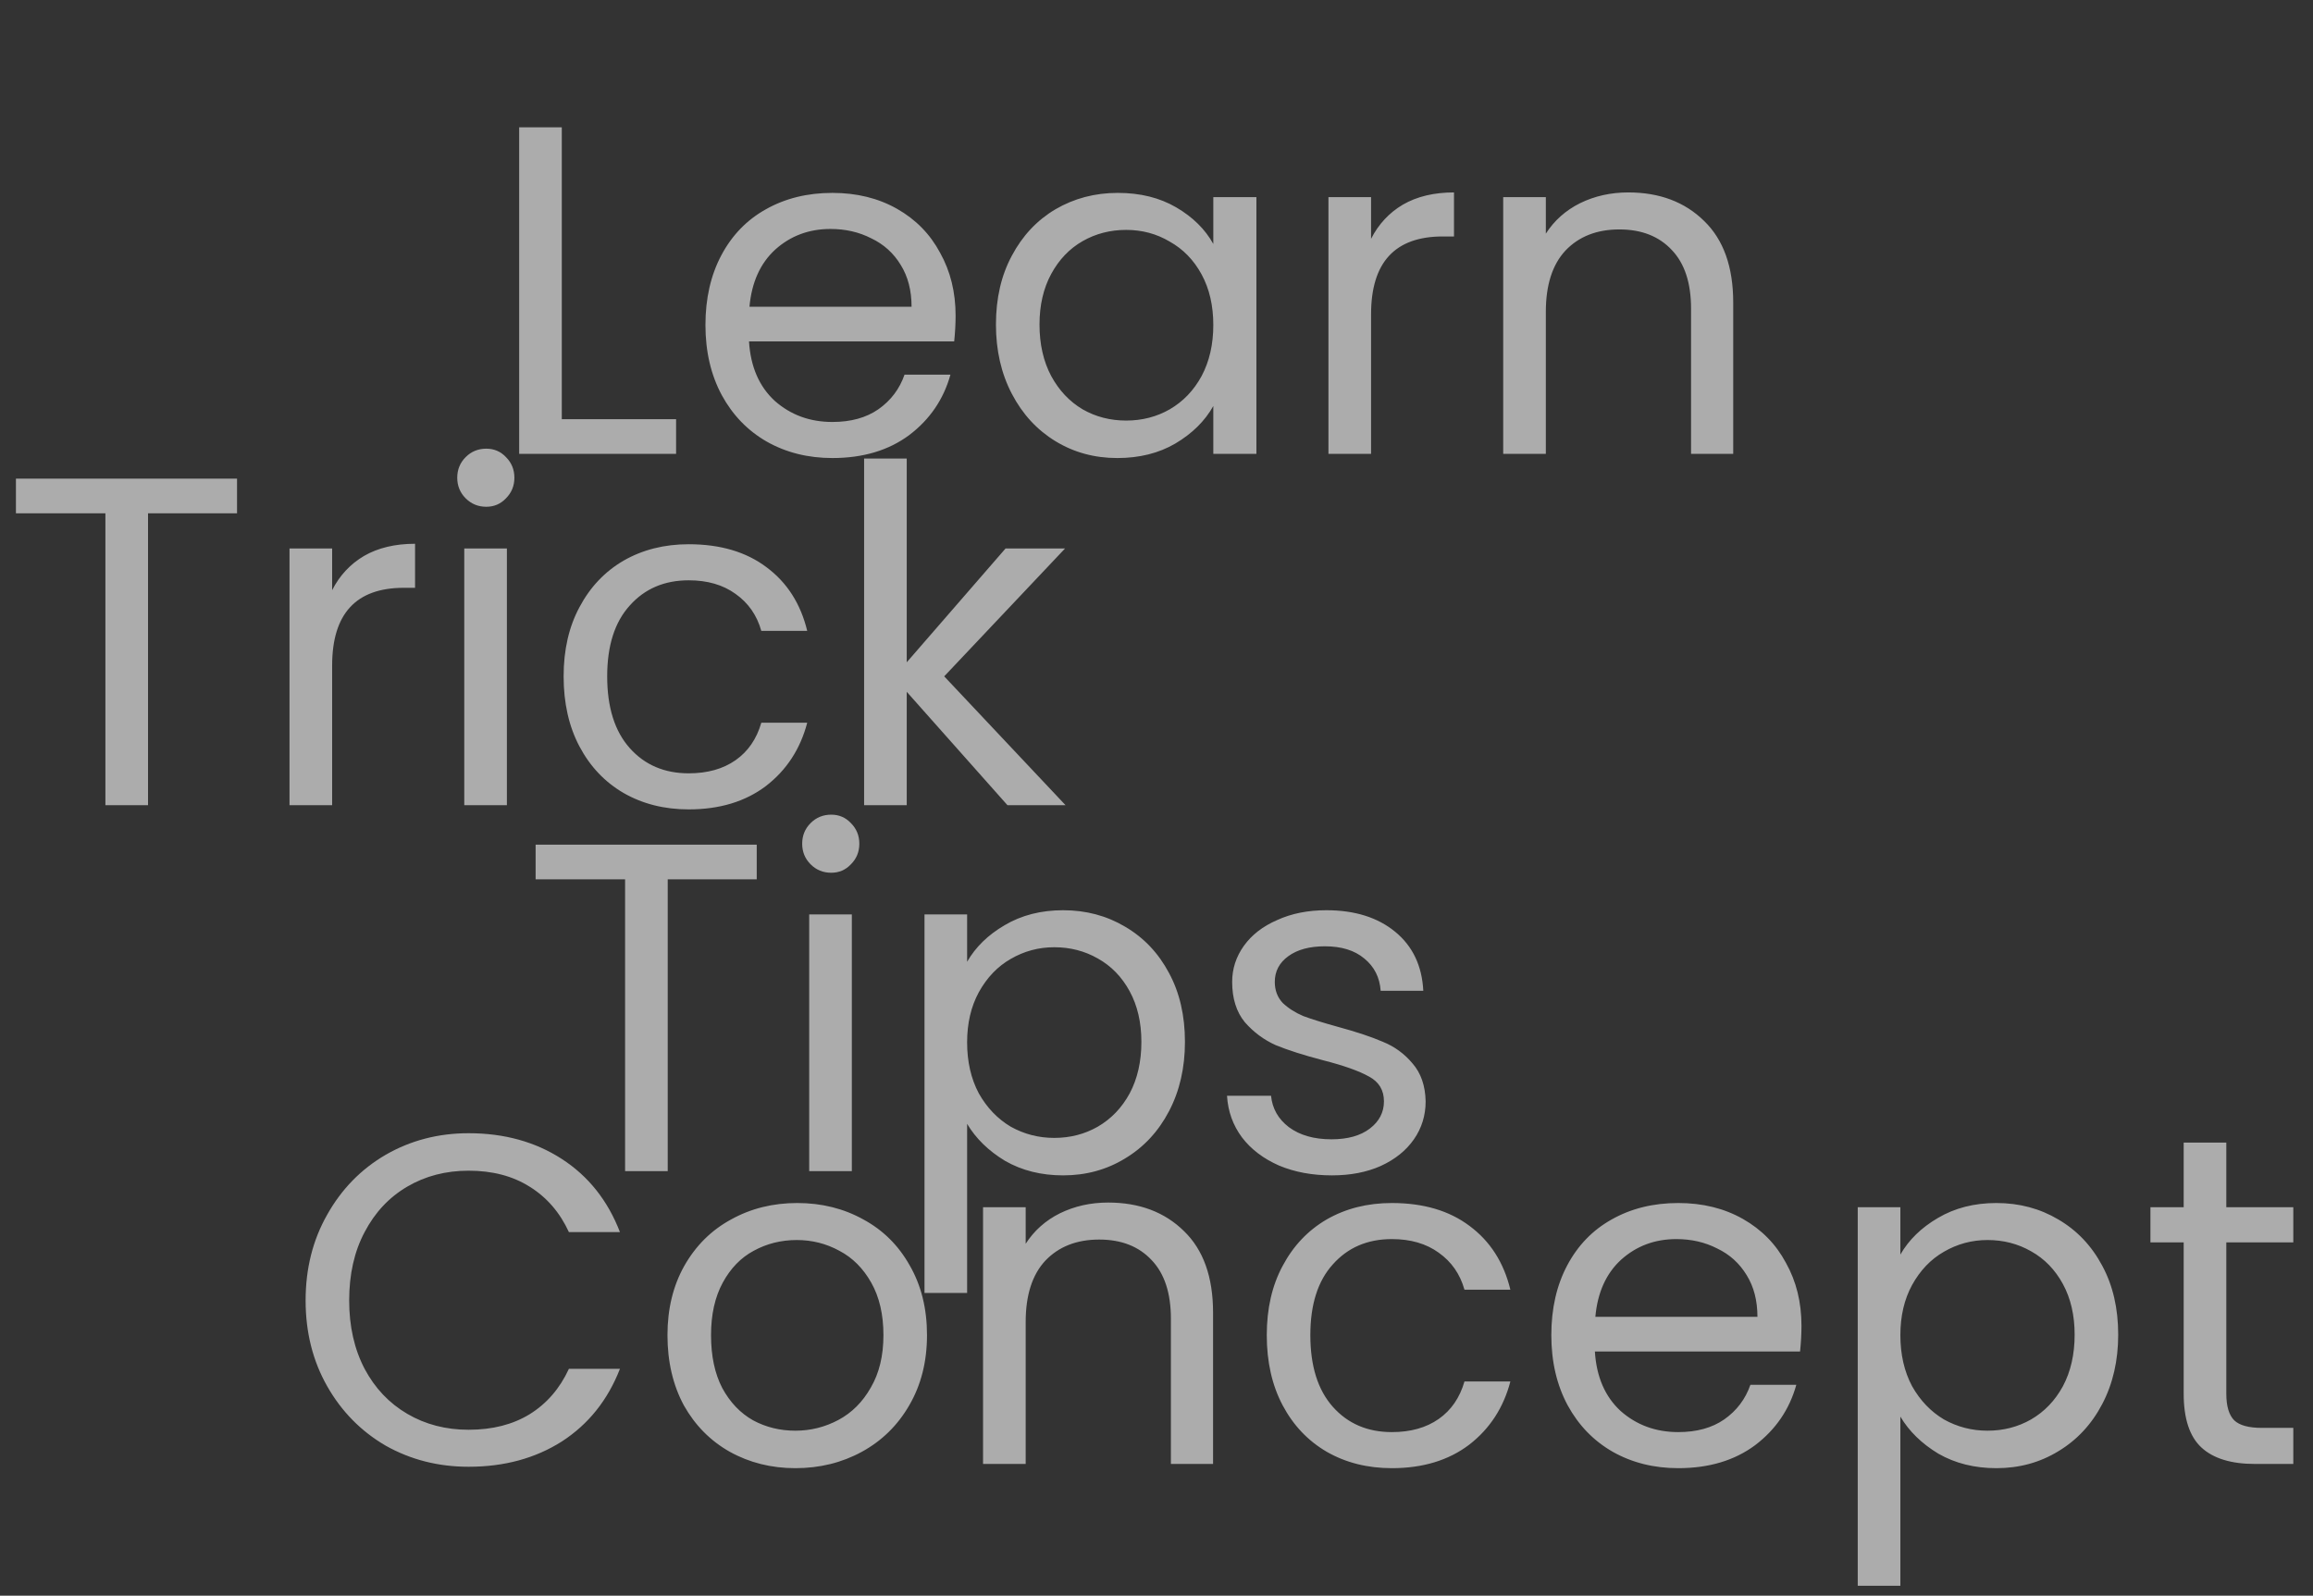 <svg width="316" height="218" viewBox="0 0 316 218" fill="none" xmlns="http://www.w3.org/2000/svg">
<rect x="0" y="0" width="316" height="218" fill="#333333" stroke="none"/>
<path d="M76.752 57.264H92.368V62H70.928V17.392H76.752V57.264ZM130.553 43.12C130.553 44.229 130.489 45.403 130.361 46.64H102.329C102.542 50.096 103.716 52.805 105.849 54.768C108.025 56.688 110.649 57.648 113.721 57.648C116.238 57.648 118.329 57.072 119.993 55.92C121.7 54.725 122.894 53.147 123.577 51.184H129.849C128.91 54.555 127.033 57.307 124.217 59.44C121.401 61.531 117.902 62.576 113.721 62.576C110.393 62.576 107.406 61.829 104.761 60.336C102.158 58.843 100.11 56.731 98.617 54C97.124 51.227 96.377 48.027 96.377 44.4C96.377 40.773 97.102 37.595 98.553 34.864C100.004 32.133 102.03 30.043 104.633 28.592C107.278 27.099 110.308 26.352 113.721 26.352C117.049 26.352 119.993 27.077 122.553 28.528C125.113 29.979 127.076 31.984 128.441 34.544C129.849 37.061 130.553 39.92 130.553 43.12ZM124.537 41.904C124.537 39.685 124.046 37.787 123.065 36.208C122.084 34.587 120.74 33.371 119.033 32.56C117.369 31.707 115.513 31.28 113.465 31.28C110.521 31.28 108.004 32.219 105.913 34.096C103.865 35.973 102.692 38.576 102.393 41.904H124.537ZM136.065 44.336C136.065 40.752 136.79 37.616 138.241 34.928C139.691 32.197 141.675 30.085 144.193 28.592C146.753 27.099 149.59 26.352 152.705 26.352C155.777 26.352 158.443 27.013 160.705 28.336C162.966 29.659 164.651 31.323 165.761 33.328V26.928H171.649V62H165.761V55.472C164.609 57.52 162.881 59.227 160.577 60.592C158.315 61.915 155.67 62.576 152.641 62.576C149.526 62.576 146.71 61.808 144.193 60.272C141.675 58.736 139.691 56.581 138.241 53.808C136.79 51.035 136.065 47.877 136.065 44.336ZM165.761 44.4C165.761 41.755 165.227 39.451 164.161 37.488C163.094 35.525 161.643 34.032 159.809 33.008C158.017 31.941 156.033 31.408 153.857 31.408C151.681 31.408 149.697 31.92 147.905 32.944C146.113 33.968 144.683 35.461 143.617 37.424C142.55 39.387 142.017 41.691 142.017 44.336C142.017 47.024 142.55 49.371 143.617 51.376C144.683 53.339 146.113 54.853 147.905 55.92C149.697 56.944 151.681 57.456 153.857 57.456C156.033 57.456 158.017 56.944 159.809 55.92C161.643 54.853 163.094 53.339 164.161 51.376C165.227 49.371 165.761 47.045 165.761 44.4ZM187.315 32.624C188.339 30.619 189.789 29.061 191.667 27.952C193.587 26.843 195.912 26.288 198.643 26.288V32.304H197.107C190.579 32.304 187.315 35.845 187.315 42.928V62H181.491V26.928H187.315V32.624ZM222.454 26.288C226.72 26.288 230.176 27.589 232.822 30.192C235.467 32.752 236.79 36.464 236.79 41.328V62H231.03V42.16C231.03 38.661 230.155 35.995 228.406 34.16C226.656 32.283 224.267 31.344 221.238 31.344C218.166 31.344 215.712 32.304 213.878 34.224C212.086 36.144 211.19 38.939 211.19 42.608V62H205.366V26.928H211.19V31.92C212.342 30.128 213.899 28.741 215.862 27.76C217.867 26.779 220.064 26.288 222.454 26.288Z" fill="white" fill-opacity="0.59"/>
<path d="M32.384 65.392V70.128H20.224V110H14.4V70.128H2.176V65.392H32.384ZM45.377 80.624C46.401 78.619 47.852 77.061 49.729 75.952C51.649 74.843 53.974 74.288 56.705 74.288V80.304H55.169C48.641 80.304 45.377 83.845 45.377 90.928V110H39.553V74.928H45.377V80.624ZM66.436 69.232C65.327 69.232 64.388 68.848 63.62 68.08C62.852 67.312 62.468 66.373 62.468 65.264C62.468 64.155 62.852 63.216 63.62 62.448C64.388 61.68 65.327 61.296 66.436 61.296C67.503 61.296 68.399 61.68 69.124 62.448C69.892 63.216 70.276 64.155 70.276 65.264C70.276 66.373 69.892 67.312 69.124 68.08C68.399 68.848 67.503 69.232 66.436 69.232ZM69.252 74.928V110H63.428V74.928H69.252ZM77.002 92.4C77.002 88.773 77.727 85.616 79.178 82.928C80.629 80.197 82.634 78.085 85.194 76.592C87.797 75.099 90.762 74.352 94.09 74.352C98.399 74.352 101.941 75.397 104.714 77.488C107.53 79.579 109.386 82.48 110.282 86.192H104.01C103.413 84.059 102.239 82.373 100.49 81.136C98.783 79.899 96.65 79.28 94.09 79.28C90.762 79.28 88.074 80.432 86.026 82.736C83.978 84.997 82.954 88.219 82.954 92.4C82.954 96.624 83.978 99.888 86.026 102.192C88.074 104.496 90.762 105.648 94.09 105.648C96.65 105.648 98.783 105.051 100.49 103.856C102.197 102.661 103.37 100.955 104.01 98.736H110.282C109.343 102.32 107.466 105.2 104.65 107.376C101.834 109.509 98.314 110.576 94.09 110.576C90.762 110.576 87.797 109.829 85.194 108.336C82.634 106.843 80.629 104.731 79.178 102C77.727 99.269 77.002 96.069 77.002 92.4ZM137.637 110L123.877 94.512V110H118.053V62.64H123.877V90.48L137.381 74.928H145.509L128.997 92.4L145.573 110H137.637Z" fill="white" fill-opacity="0.59"/>
<path d="M103.384 115.392V120.128H91.224V160H85.4V120.128H73.176V115.392H103.384ZM113.561 119.232C112.452 119.232 111.513 118.848 110.745 118.08C109.977 117.312 109.593 116.373 109.593 115.264C109.593 114.155 109.977 113.216 110.745 112.448C111.513 111.68 112.452 111.296 113.561 111.296C114.628 111.296 115.524 111.68 116.249 112.448C117.017 113.216 117.401 114.155 117.401 115.264C117.401 116.373 117.017 117.312 116.249 118.08C115.524 118.848 114.628 119.232 113.561 119.232ZM116.377 124.928V160H110.553V124.928H116.377ZM132.127 131.392C133.279 129.387 134.986 127.723 137.247 126.4C139.551 125.035 142.218 124.352 145.247 124.352C148.362 124.352 151.178 125.099 153.695 126.592C156.255 128.085 158.26 130.197 159.711 132.928C161.162 135.616 161.887 138.752 161.887 142.336C161.887 145.877 161.162 149.035 159.711 151.808C158.26 154.581 156.255 156.736 153.695 158.272C151.178 159.808 148.362 160.576 145.247 160.576C142.26 160.576 139.615 159.915 137.311 158.592C135.05 157.227 133.322 155.541 132.127 153.536V176.64H126.303V124.928H132.127V131.392ZM155.935 142.336C155.935 139.691 155.402 137.387 154.335 135.424C153.268 133.461 151.818 131.968 149.983 130.944C148.191 129.92 146.207 129.408 144.031 129.408C141.898 129.408 139.914 129.941 138.079 131.008C136.287 132.032 134.836 133.547 133.727 135.552C132.66 137.515 132.127 139.797 132.127 142.4C132.127 145.045 132.66 147.371 133.727 149.376C134.836 151.339 136.287 152.853 138.079 153.92C139.914 154.944 141.898 155.456 144.031 155.456C146.207 155.456 148.191 154.944 149.983 153.92C151.818 152.853 153.268 151.339 154.335 149.376C155.402 147.371 155.935 145.024 155.935 142.336ZM181.969 160.576C179.281 160.576 176.87 160.128 174.737 159.232C172.604 158.293 170.918 157.013 169.681 155.392C168.444 153.728 167.761 151.829 167.633 149.696H173.649C173.82 151.445 174.63 152.875 176.081 153.984C177.574 155.093 179.516 155.648 181.905 155.648C184.124 155.648 185.873 155.157 187.153 154.176C188.433 153.195 189.073 151.957 189.073 150.464C189.073 148.928 188.39 147.797 187.025 147.072C185.66 146.304 183.548 145.557 180.689 144.832C178.086 144.149 175.953 143.467 174.289 142.784C172.668 142.059 171.26 141.013 170.065 139.648C168.913 138.24 168.337 136.405 168.337 134.144C168.337 132.352 168.87 130.709 169.937 129.216C171.004 127.723 172.518 126.549 174.481 125.696C176.444 124.8 178.684 124.352 181.201 124.352C185.084 124.352 188.22 125.333 190.609 127.296C192.998 129.259 194.278 131.947 194.449 135.36H188.625C188.497 133.525 187.75 132.053 186.385 130.944C185.062 129.835 183.27 129.28 181.009 129.28C178.918 129.28 177.254 129.728 176.017 130.624C174.78 131.52 174.161 132.693 174.161 134.144C174.161 135.296 174.524 136.256 175.249 137.024C176.017 137.749 176.956 138.347 178.065 138.816C179.217 139.243 180.796 139.733 182.801 140.288C185.318 140.971 187.366 141.653 188.945 142.336C190.524 142.976 191.868 143.957 192.977 145.28C194.129 146.603 194.726 148.331 194.769 150.464C194.769 152.384 194.236 154.112 193.169 155.648C192.102 157.184 190.588 158.4 188.625 159.296C186.705 160.149 184.486 160.576 181.969 160.576Z" fill="white" fill-opacity="0.59"/>
<path d="M41.752 177.664C41.752 173.312 42.733 169.408 44.696 165.952C46.659 162.453 49.325 159.723 52.696 157.76C56.109 155.797 59.885 154.816 64.024 154.816C68.888 154.816 73.133 155.989 76.76 158.336C80.387 160.683 83.032 164.011 84.696 168.32H77.72C76.483 165.632 74.691 163.563 72.344 162.112C70.04 160.661 67.267 159.936 64.024 159.936C60.909 159.936 58.115 160.661 55.64 162.112C53.165 163.563 51.224 165.632 49.816 168.32C48.408 170.965 47.704 174.08 47.704 177.664C47.704 181.205 48.408 184.32 49.816 187.008C51.224 189.653 53.165 191.701 55.64 193.152C58.115 194.603 60.909 195.328 64.024 195.328C67.267 195.328 70.04 194.624 72.344 193.216C74.691 191.765 76.483 189.696 77.72 187.008H84.696C83.032 191.275 80.387 194.581 76.76 196.928C73.133 199.232 68.888 200.384 64.024 200.384C59.885 200.384 56.109 199.424 52.696 197.504C49.325 195.541 46.659 192.832 44.696 189.376C42.733 185.92 41.752 182.016 41.752 177.664ZM108.662 200.576C105.376 200.576 102.39 199.829 99.701 198.336C97.056 196.843 94.966 194.731 93.43 192C91.936 189.227 91.189 186.027 91.189 182.4C91.189 178.816 91.957 175.659 93.493 172.928C95.072 170.155 97.206 168.043 99.894 166.592C102.582 165.099 105.59 164.352 108.918 164.352C112.246 164.352 115.254 165.099 117.942 166.592C120.63 168.043 122.742 170.133 124.278 172.864C125.856 175.595 126.646 178.773 126.646 182.4C126.646 186.027 125.835 189.227 124.214 192C122.635 194.731 120.48 196.843 117.75 198.336C115.019 199.829 111.99 200.576 108.662 200.576ZM108.662 195.456C110.752 195.456 112.715 194.965 114.55 193.984C116.384 193.003 117.856 191.531 118.966 189.568C120.118 187.605 120.694 185.216 120.694 182.4C120.694 179.584 120.139 177.195 119.03 175.232C117.92 173.269 116.47 171.819 114.678 170.88C112.886 169.899 110.944 169.408 108.854 169.408C106.72 169.408 104.758 169.899 102.966 170.88C101.216 171.819 99.808 173.269 98.742 175.232C97.675 177.195 97.141 179.584 97.141 182.4C97.141 185.259 97.653 187.669 98.677 189.632C99.744 191.595 101.152 193.067 102.902 194.048C104.651 194.987 106.571 195.456 108.662 195.456ZM151.391 164.288C155.658 164.288 159.114 165.589 161.759 168.192C164.404 170.752 165.727 174.464 165.727 179.328V200H159.967V180.16C159.967 176.661 159.092 173.995 157.343 172.16C155.594 170.283 153.204 169.344 150.175 169.344C147.103 169.344 144.65 170.304 142.815 172.224C141.023 174.144 140.127 176.939 140.127 180.608V200H134.303V164.928H140.127V169.92C141.279 168.128 142.836 166.741 144.799 165.76C146.804 164.779 149.002 164.288 151.391 164.288ZM173.065 182.4C173.065 178.773 173.79 175.616 175.241 172.928C176.691 170.197 178.697 168.085 181.257 166.592C183.859 165.099 186.825 164.352 190.153 164.352C194.462 164.352 198.003 165.397 200.777 167.488C203.593 169.579 205.449 172.48 206.345 176.192H200.073C199.475 174.059 198.302 172.373 196.553 171.136C194.846 169.899 192.713 169.28 190.153 169.28C186.825 169.28 184.137 170.432 182.089 172.736C180.041 174.997 179.017 178.219 179.017 182.4C179.017 186.624 180.041 189.888 182.089 192.192C184.137 194.496 186.825 195.648 190.153 195.648C192.713 195.648 194.846 195.051 196.553 193.856C198.259 192.661 199.433 190.955 200.073 188.736H206.345C205.406 192.32 203.529 195.2 200.713 197.376C197.897 199.509 194.377 200.576 190.153 200.576C186.825 200.576 183.859 199.829 181.257 198.336C178.697 196.843 176.691 194.731 175.241 192C173.79 189.269 173.065 186.069 173.065 182.4ZM246.116 181.12C246.116 182.229 246.052 183.403 245.924 184.64H217.892C218.105 188.096 219.278 190.805 221.412 192.768C223.588 194.688 226.212 195.648 229.284 195.648C231.801 195.648 233.892 195.072 235.556 193.92C237.262 192.725 238.457 191.147 239.14 189.184H245.412C244.473 192.555 242.596 195.307 239.78 197.44C236.964 199.531 233.465 200.576 229.284 200.576C225.956 200.576 222.969 199.829 220.324 198.336C217.721 196.843 215.673 194.731 214.18 192C212.686 189.227 211.94 186.027 211.94 182.4C211.94 178.773 212.665 175.595 214.116 172.864C215.566 170.133 217.593 168.043 220.196 166.592C222.841 165.099 225.87 164.352 229.284 164.352C232.612 164.352 235.556 165.077 238.116 166.528C240.676 167.979 242.638 169.984 244.004 172.544C245.412 175.061 246.116 177.92 246.116 181.12ZM240.1 179.904C240.1 177.685 239.609 175.787 238.628 174.208C237.646 172.587 236.302 171.371 234.596 170.56C232.932 169.707 231.076 169.28 229.028 169.28C226.084 169.28 223.566 170.219 221.476 172.096C219.428 173.973 218.254 176.576 217.956 179.904H240.1ZM259.627 171.392C260.779 169.387 262.486 167.723 264.747 166.4C267.051 165.035 269.718 164.352 272.747 164.352C275.862 164.352 278.678 165.099 281.195 166.592C283.755 168.085 285.76 170.197 287.211 172.928C288.662 175.616 289.387 178.752 289.387 182.336C289.387 185.877 288.662 189.035 287.211 191.808C285.76 194.581 283.755 196.736 281.195 198.272C278.678 199.808 275.862 200.576 272.747 200.576C269.76 200.576 267.115 199.915 264.811 198.592C262.55 197.227 260.822 195.541 259.627 193.536V216.64H253.803V164.928H259.627V171.392ZM283.435 182.336C283.435 179.691 282.902 177.387 281.835 175.424C280.768 173.461 279.318 171.968 277.483 170.944C275.691 169.92 273.707 169.408 271.531 169.408C269.398 169.408 267.414 169.941 265.579 171.008C263.787 172.032 262.336 173.547 261.227 175.552C260.16 177.515 259.627 179.797 259.627 182.4C259.627 185.045 260.16 187.371 261.227 189.376C262.336 191.339 263.787 192.853 265.579 193.92C267.414 194.944 269.398 195.456 271.531 195.456C273.707 195.456 275.691 194.944 277.483 193.92C279.318 192.853 280.768 191.339 281.835 189.376C282.902 187.371 283.435 185.024 283.435 182.336ZM304.157 169.728V190.4C304.157 192.107 304.52 193.323 305.245 194.048C305.97 194.731 307.229 195.072 309.021 195.072H313.309V200H308.061C304.818 200 302.386 199.253 300.765 197.76C299.144 196.267 298.333 193.813 298.333 190.4V169.728H293.789V164.928H298.333V156.096H304.157V164.928H313.309V169.728H304.157Z" fill="white" fill-opacity="0.59"/>
</svg>
